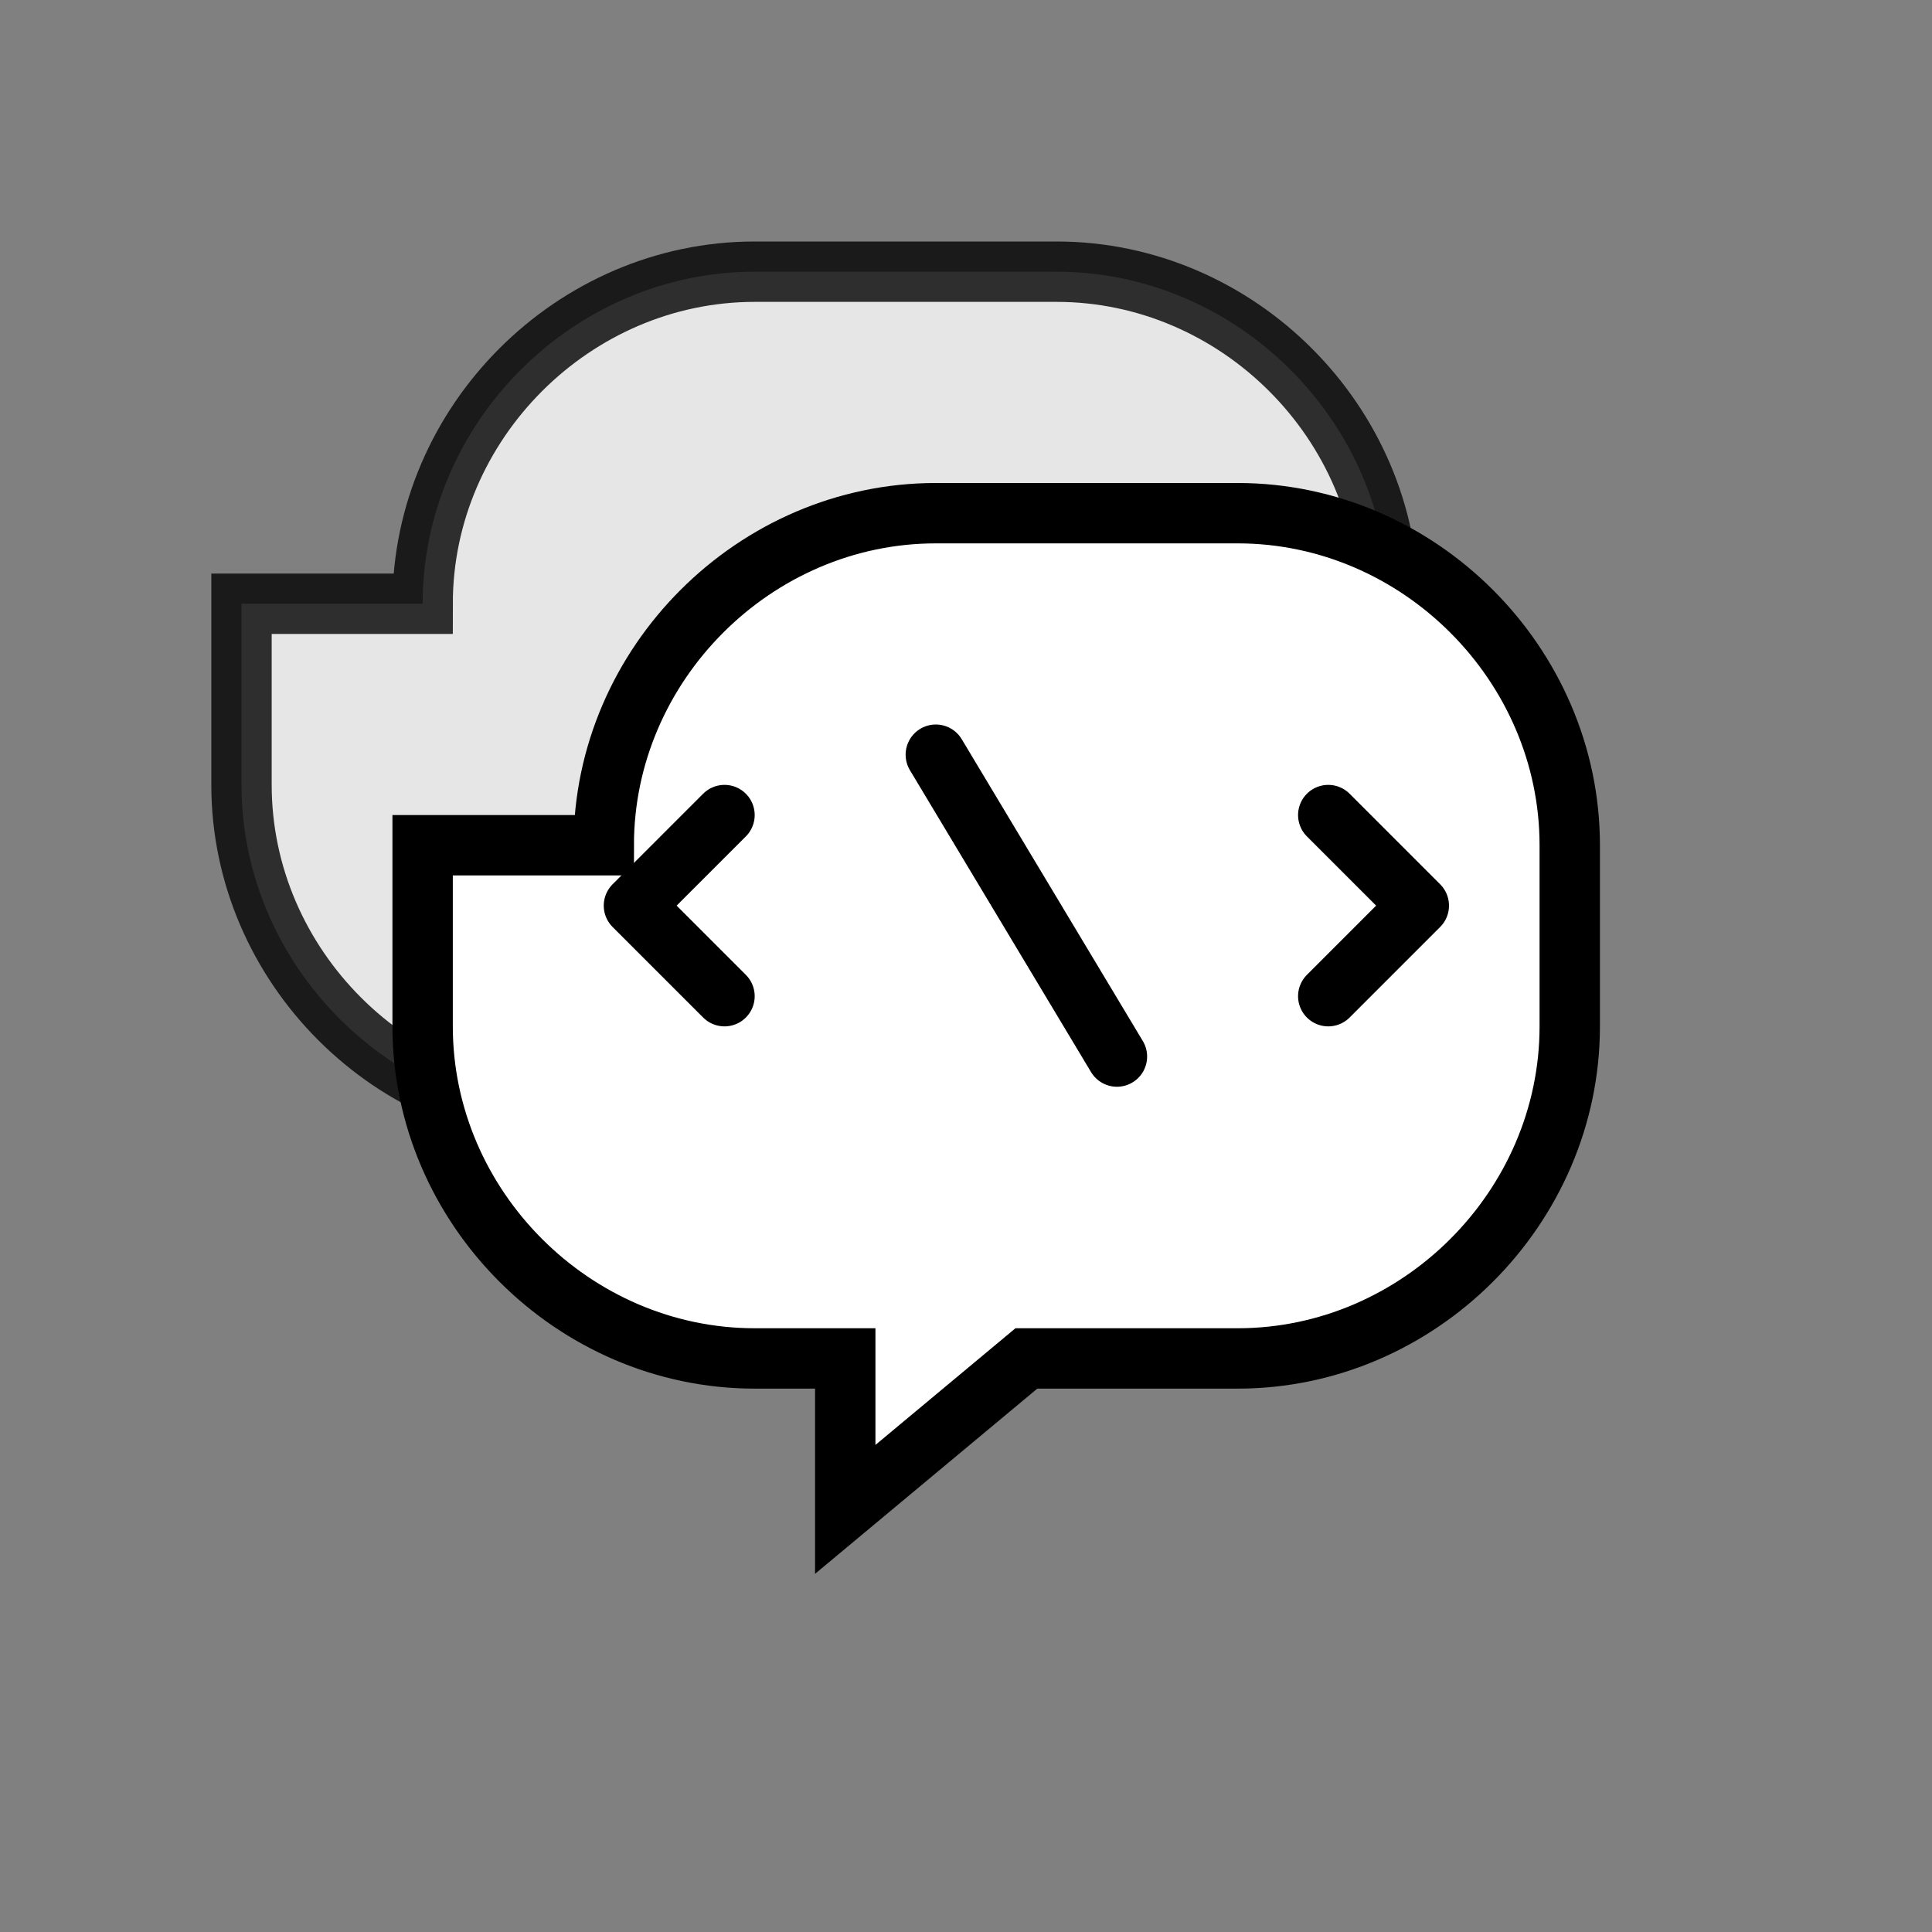 <?xml version="1.0" encoding="UTF-8"?>
<svg width="64" height="64" viewBox="0 0 64 64" xmlns="http://www.w3.org/2000/svg" role="img" aria-labelledby="title desc">
  <rect x="0" y="0" width="64" height="64" fill="#808080" stroke="none"/>
  <title id="title">DevChat alternative icon</title>
  <desc id="desc">Two chat bubbles overlapped with code brackets inside</desc>

  <!-- back chat bubble -->
  <path d="M14 20c0-6 5-11 11-11h10c6 0 11 5 11 11v6c0 6-5 11-11 11h-7l-6 5v-5h-3c-6 0-11-5-11-11v-6z"
        fill="white" stroke="black" stroke-width="2" opacity="0.8"/>

  <!-- front chat bubble -->
  <path d="M20 28c0-6 5-11 11-11h10c6 0 11 5 11 11v6c0 6-5 11-11 11h-7l-6 5v-5h-3c-6 0-11-5-11-11v-6z"
        fill="white" stroke="black" stroke-width="2"/>

  <!-- code brackets -->
  <g transform="translate(32,30)" stroke="black" stroke-width="2" stroke-linecap="round" stroke-linejoin="round" fill="none">
    <!-- left bracket -->
    <path d="M-8 -3 L-11 0 L-8 3"/>
    <!-- right bracket -->
    <path d="M12 -3 L15 0 L12 3"/>
    <!-- slash -->
    <path d="M-1 -5 L5 5"/>
  </g>
</svg>

